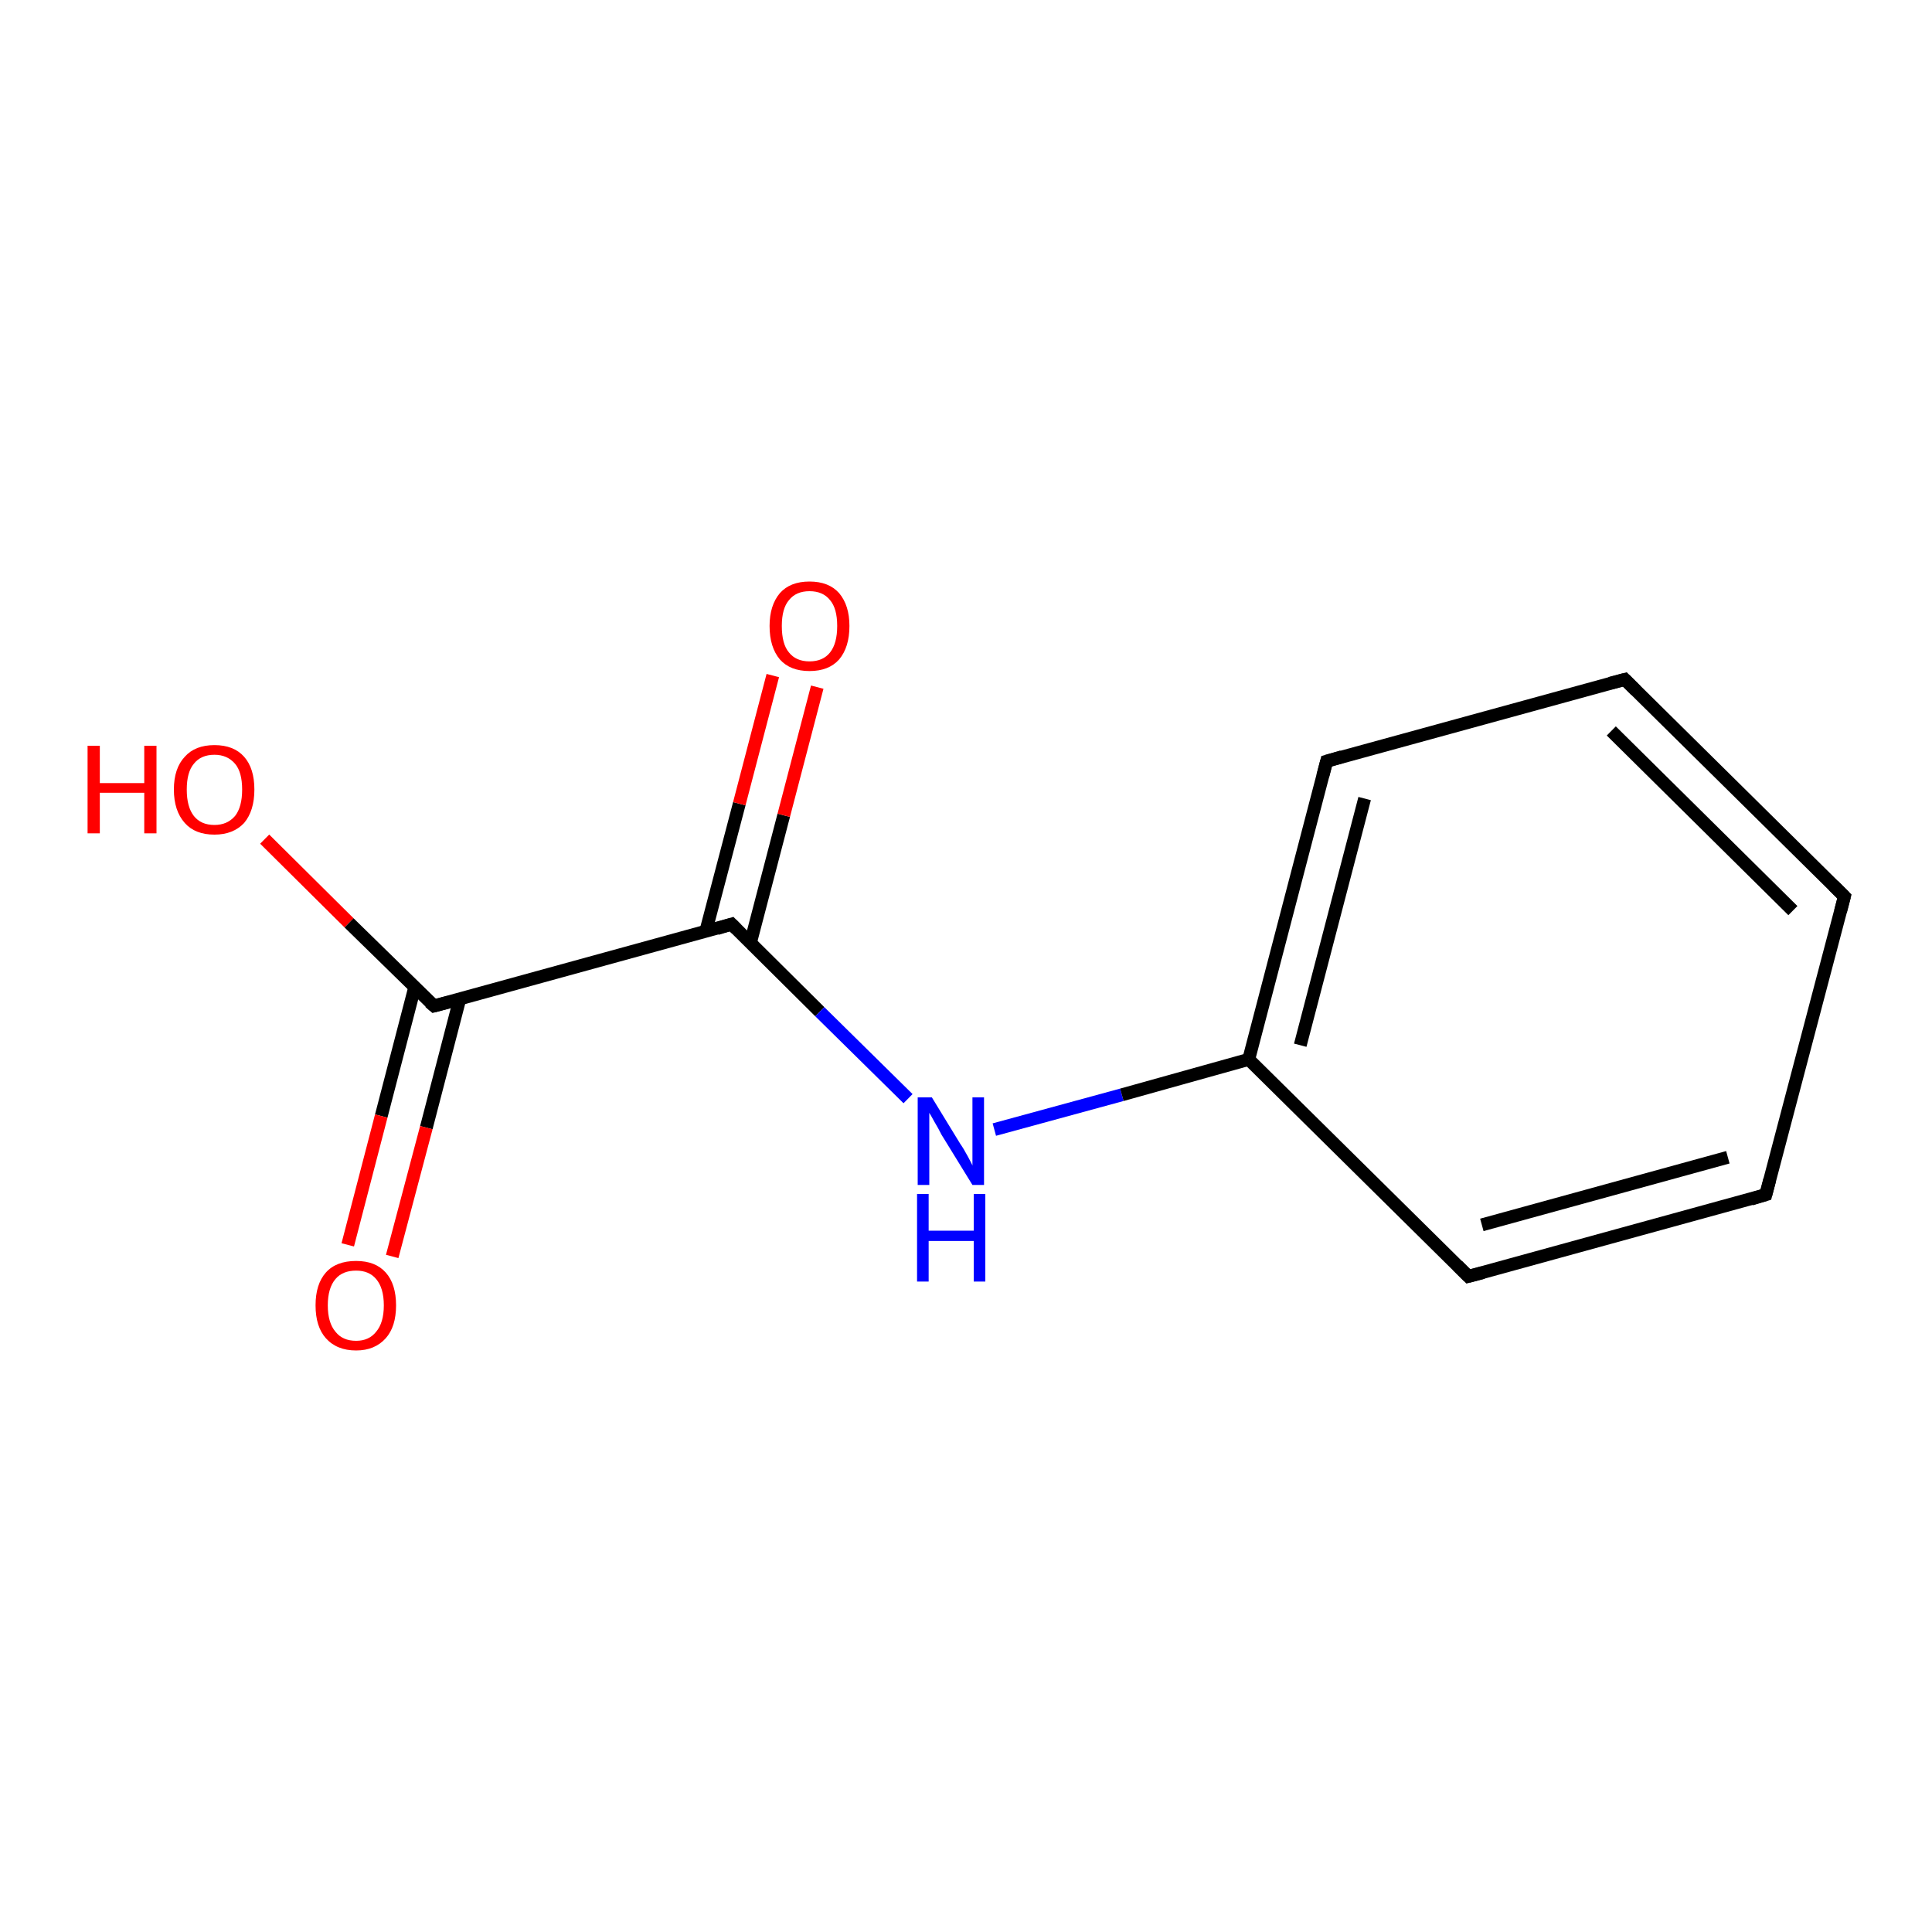 <?xml version='1.0' encoding='iso-8859-1'?>
<svg version='1.1' baseProfile='full'
              xmlns='http://www.w3.org/2000/svg'
                      xmlns:rdkit='http://www.rdkit.org/xml'
                      xmlns:xlink='http://www.w3.org/1999/xlink'
                  xml:space='preserve'
width='300px' height='300px' viewBox='0 0 300 300'>
<!-- END OF HEADER -->
<rect style='opacity:1.0;fill:#FFFFFF;stroke:none' width='300.0' height='300.0' x='0.0' y='0.0'> </rect>
<path class='bond-0 atom-0 atom-1' d='M 41.1,130.3 L 54.2,143.3' style='fill:none;fill-rule:evenodd;stroke:#FF0000;stroke-width:2.0px;stroke-linecap:butt;stroke-linejoin:miter;stroke-opacity:1' />
<path class='bond-0 atom-0 atom-1' d='M 54.2,143.3 L 67.4,156.2' style='fill:none;fill-rule:evenodd;stroke:#000000;stroke-width:2.0px;stroke-linecap:butt;stroke-linejoin:miter;stroke-opacity:1' />
<path class='bond-1 atom-1 atom-2' d='M 64.4,153.3 L 59.2,173.3' style='fill:none;fill-rule:evenodd;stroke:#000000;stroke-width:2.0px;stroke-linecap:butt;stroke-linejoin:miter;stroke-opacity:1' />
<path class='bond-1 atom-1 atom-2' d='M 59.2,173.3 L 54.0,193.3' style='fill:none;fill-rule:evenodd;stroke:#FF0000;stroke-width:2.0px;stroke-linecap:butt;stroke-linejoin:miter;stroke-opacity:1' />
<path class='bond-1 atom-1 atom-2' d='M 71.4,155.1 L 66.2,175.1' style='fill:none;fill-rule:evenodd;stroke:#000000;stroke-width:2.0px;stroke-linecap:butt;stroke-linejoin:miter;stroke-opacity:1' />
<path class='bond-1 atom-1 atom-2' d='M 66.2,175.1 L 60.9,195.1' style='fill:none;fill-rule:evenodd;stroke:#FF0000;stroke-width:2.0px;stroke-linecap:butt;stroke-linejoin:miter;stroke-opacity:1' />
<path class='bond-2 atom-1 atom-3' d='M 67.4,156.2 L 113.6,143.5' style='fill:none;fill-rule:evenodd;stroke:#000000;stroke-width:2.0px;stroke-linecap:butt;stroke-linejoin:miter;stroke-opacity:1' />
<path class='bond-3 atom-3 atom-4' d='M 116.5,146.5 L 121.7,126.6' style='fill:none;fill-rule:evenodd;stroke:#000000;stroke-width:2.0px;stroke-linecap:butt;stroke-linejoin:miter;stroke-opacity:1' />
<path class='bond-3 atom-3 atom-4' d='M 121.7,126.6 L 126.9,106.7' style='fill:none;fill-rule:evenodd;stroke:#FF0000;stroke-width:2.0px;stroke-linecap:butt;stroke-linejoin:miter;stroke-opacity:1' />
<path class='bond-3 atom-3 atom-4' d='M 109.6,144.6 L 114.8,124.8' style='fill:none;fill-rule:evenodd;stroke:#000000;stroke-width:2.0px;stroke-linecap:butt;stroke-linejoin:miter;stroke-opacity:1' />
<path class='bond-3 atom-3 atom-4' d='M 114.8,124.8 L 120.0,104.9' style='fill:none;fill-rule:evenodd;stroke:#FF0000;stroke-width:2.0px;stroke-linecap:butt;stroke-linejoin:miter;stroke-opacity:1' />
<path class='bond-4 atom-3 atom-5' d='M 113.6,143.5 L 127.3,157.1' style='fill:none;fill-rule:evenodd;stroke:#000000;stroke-width:2.0px;stroke-linecap:butt;stroke-linejoin:miter;stroke-opacity:1' />
<path class='bond-4 atom-3 atom-5' d='M 127.3,157.1 L 141.0,170.6' style='fill:none;fill-rule:evenodd;stroke:#0000FF;stroke-width:2.0px;stroke-linecap:butt;stroke-linejoin:miter;stroke-opacity:1' />
<path class='bond-5 atom-5 atom-6' d='M 154.4,175.4 L 174.2,170.0' style='fill:none;fill-rule:evenodd;stroke:#0000FF;stroke-width:2.0px;stroke-linecap:butt;stroke-linejoin:miter;stroke-opacity:1' />
<path class='bond-5 atom-5 atom-6' d='M 174.2,170.0 L 193.9,164.5' style='fill:none;fill-rule:evenodd;stroke:#000000;stroke-width:2.0px;stroke-linecap:butt;stroke-linejoin:miter;stroke-opacity:1' />
<path class='bond-6 atom-6 atom-7' d='M 193.9,164.5 L 206.0,118.2' style='fill:none;fill-rule:evenodd;stroke:#000000;stroke-width:2.0px;stroke-linecap:butt;stroke-linejoin:miter;stroke-opacity:1' />
<path class='bond-6 atom-6 atom-7' d='M 201.9,162.3 L 211.9,124.0' style='fill:none;fill-rule:evenodd;stroke:#000000;stroke-width:2.0px;stroke-linecap:butt;stroke-linejoin:miter;stroke-opacity:1' />
<path class='bond-7 atom-7 atom-8' d='M 206.0,118.2 L 252.3,105.5' style='fill:none;fill-rule:evenodd;stroke:#000000;stroke-width:2.0px;stroke-linecap:butt;stroke-linejoin:miter;stroke-opacity:1' />
<path class='bond-8 atom-8 atom-9' d='M 252.3,105.5 L 286.4,139.2' style='fill:none;fill-rule:evenodd;stroke:#000000;stroke-width:2.0px;stroke-linecap:butt;stroke-linejoin:miter;stroke-opacity:1' />
<path class='bond-8 atom-8 atom-9' d='M 250.2,113.5 L 278.4,141.4' style='fill:none;fill-rule:evenodd;stroke:#000000;stroke-width:2.0px;stroke-linecap:butt;stroke-linejoin:miter;stroke-opacity:1' />
<path class='bond-9 atom-9 atom-10' d='M 286.4,139.2 L 274.2,185.5' style='fill:none;fill-rule:evenodd;stroke:#000000;stroke-width:2.0px;stroke-linecap:butt;stroke-linejoin:miter;stroke-opacity:1' />
<path class='bond-10 atom-10 atom-11' d='M 274.2,185.5 L 228.0,198.2' style='fill:none;fill-rule:evenodd;stroke:#000000;stroke-width:2.0px;stroke-linecap:butt;stroke-linejoin:miter;stroke-opacity:1' />
<path class='bond-10 atom-10 atom-11' d='M 268.3,179.7 L 230.1,190.2' style='fill:none;fill-rule:evenodd;stroke:#000000;stroke-width:2.0px;stroke-linecap:butt;stroke-linejoin:miter;stroke-opacity:1' />
<path class='bond-11 atom-11 atom-6' d='M 228.0,198.2 L 193.9,164.5' style='fill:none;fill-rule:evenodd;stroke:#000000;stroke-width:2.0px;stroke-linecap:butt;stroke-linejoin:miter;stroke-opacity:1' />
<path d='M 66.7,155.6 L 67.4,156.2 L 69.7,155.6' style='fill:none;stroke:#000000;stroke-width:2.0px;stroke-linecap:butt;stroke-linejoin:miter;stroke-opacity:1;' />
<path d='M 111.3,144.2 L 113.6,143.5 L 114.3,144.2' style='fill:none;stroke:#000000;stroke-width:2.0px;stroke-linecap:butt;stroke-linejoin:miter;stroke-opacity:1;' />
<path d='M 205.4,120.5 L 206.0,118.2 L 208.4,117.5' style='fill:none;stroke:#000000;stroke-width:2.0px;stroke-linecap:butt;stroke-linejoin:miter;stroke-opacity:1;' />
<path d='M 250.0,106.1 L 252.3,105.5 L 254.0,107.2' style='fill:none;stroke:#000000;stroke-width:2.0px;stroke-linecap:butt;stroke-linejoin:miter;stroke-opacity:1;' />
<path d='M 284.7,137.5 L 286.4,139.2 L 285.8,141.5' style='fill:none;stroke:#000000;stroke-width:2.0px;stroke-linecap:butt;stroke-linejoin:miter;stroke-opacity:1;' />
<path d='M 274.8,183.2 L 274.2,185.5 L 271.9,186.2' style='fill:none;stroke:#000000;stroke-width:2.0px;stroke-linecap:butt;stroke-linejoin:miter;stroke-opacity:1;' />
<path d='M 230.3,197.6 L 228.0,198.2 L 226.3,196.5' style='fill:none;stroke:#000000;stroke-width:2.0px;stroke-linecap:butt;stroke-linejoin:miter;stroke-opacity:1;' />
<path class='atom-0' d='M 13.6 115.8
L 15.5 115.8
L 15.5 121.6
L 22.4 121.6
L 22.4 115.8
L 24.3 115.8
L 24.3 129.4
L 22.4 129.4
L 22.4 123.1
L 15.5 123.1
L 15.5 129.4
L 13.6 129.4
L 13.6 115.8
' fill='#FF0000'/>
<path class='atom-0' d='M 27.0 122.6
Q 27.0 119.3, 28.7 117.5
Q 30.3 115.7, 33.3 115.7
Q 36.3 115.7, 37.9 117.5
Q 39.5 119.3, 39.5 122.6
Q 39.5 125.9, 37.9 127.8
Q 36.2 129.6, 33.3 129.6
Q 30.3 129.6, 28.7 127.8
Q 27.0 125.9, 27.0 122.6
M 33.3 128.1
Q 35.3 128.1, 36.5 126.7
Q 37.6 125.3, 37.6 122.6
Q 37.6 119.9, 36.5 118.6
Q 35.3 117.2, 33.3 117.2
Q 31.2 117.2, 30.1 118.6
Q 29.0 119.9, 29.0 122.6
Q 29.0 125.3, 30.1 126.7
Q 31.2 128.1, 33.3 128.1
' fill='#FF0000'/>
<path class='atom-2' d='M 49.0 202.7
Q 49.0 199.4, 50.6 197.6
Q 52.2 195.8, 55.3 195.8
Q 58.3 195.8, 59.9 197.6
Q 61.5 199.4, 61.5 202.7
Q 61.5 206.0, 59.9 207.8
Q 58.2 209.7, 55.3 209.7
Q 52.3 209.7, 50.6 207.8
Q 49.0 206.0, 49.0 202.7
M 55.3 208.2
Q 57.3 208.2, 58.4 206.8
Q 59.6 205.4, 59.6 202.7
Q 59.6 200.0, 58.4 198.6
Q 57.3 197.3, 55.3 197.3
Q 53.2 197.3, 52.1 198.6
Q 50.9 200.0, 50.9 202.7
Q 50.9 205.4, 52.1 206.8
Q 53.2 208.2, 55.3 208.2
' fill='#FF0000'/>
<path class='atom-4' d='M 119.5 97.2
Q 119.5 94.0, 121.1 92.1
Q 122.7 90.3, 125.7 90.3
Q 128.7 90.3, 130.3 92.1
Q 131.9 94.0, 131.9 97.2
Q 131.9 100.5, 130.3 102.4
Q 128.7 104.2, 125.7 104.2
Q 122.7 104.2, 121.1 102.4
Q 119.5 100.5, 119.5 97.2
M 125.7 102.7
Q 127.8 102.7, 128.9 101.3
Q 130.0 99.9, 130.0 97.2
Q 130.0 94.5, 128.9 93.2
Q 127.8 91.8, 125.7 91.8
Q 123.6 91.8, 122.5 93.2
Q 121.4 94.5, 121.4 97.2
Q 121.4 100.0, 122.5 101.3
Q 123.6 102.7, 125.7 102.7
' fill='#FF0000'/>
<path class='atom-5' d='M 144.7 170.4
L 149.1 177.6
Q 149.6 178.3, 150.3 179.6
Q 151.0 180.9, 151.0 181.0
L 151.0 170.4
L 152.8 170.4
L 152.8 184.0
L 151.0 184.0
L 146.2 176.2
Q 145.7 175.2, 145.1 174.2
Q 144.5 173.1, 144.3 172.8
L 144.3 184.0
L 142.5 184.0
L 142.5 170.4
L 144.7 170.4
' fill='#0000FF'/>
<path class='atom-5' d='M 142.4 185.4
L 144.2 185.4
L 144.2 191.1
L 151.2 191.1
L 151.2 185.4
L 153.0 185.4
L 153.0 199.0
L 151.2 199.0
L 151.2 192.7
L 144.2 192.7
L 144.2 199.0
L 142.4 199.0
L 142.4 185.4
' fill='#0000FF'/>
</svg>
